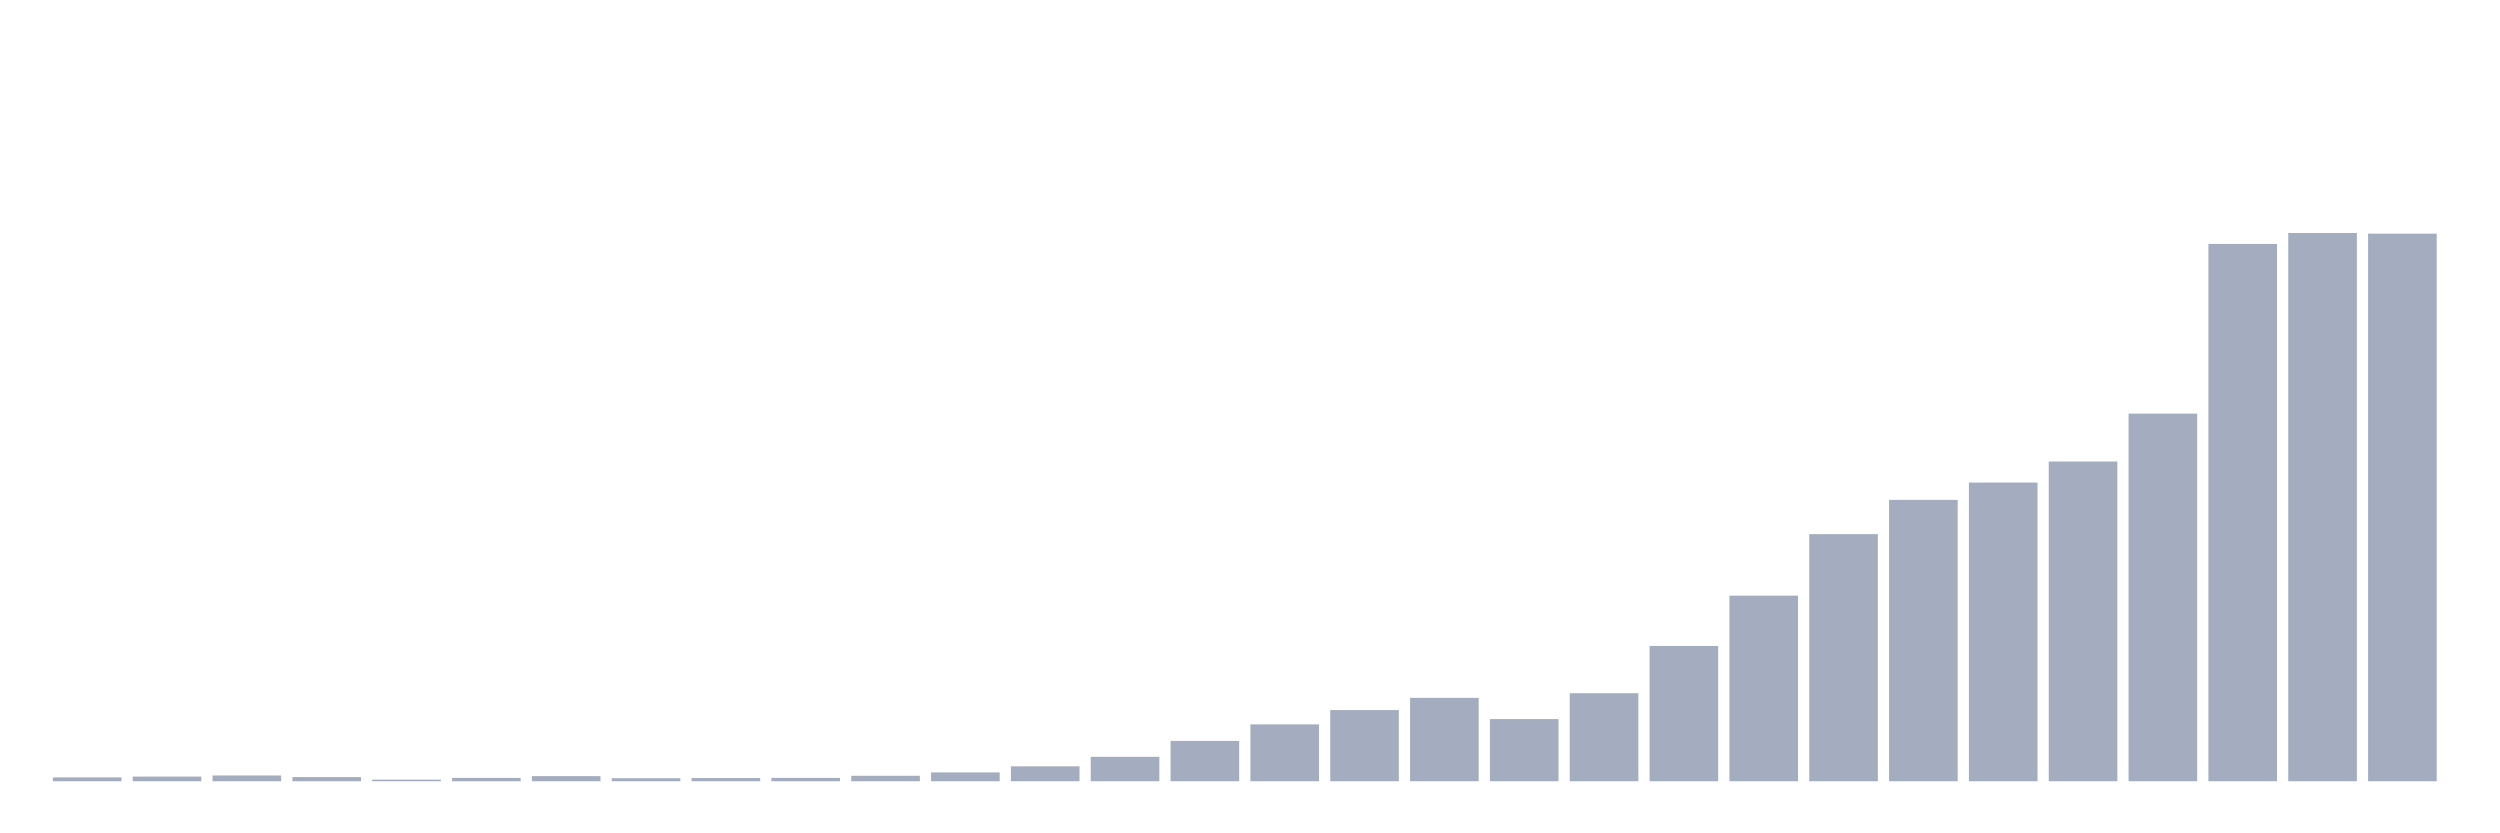 <svg xmlns="http://www.w3.org/2000/svg" viewBox="0 0 480 160"><g transform="translate(10,10)"><rect class="bar" x="0.153" width="13.175" y="139.26" height="0.74" fill="rgb(164,173,192)"></rect><rect class="bar" x="15.482" width="13.175" y="139.105" height="0.895" fill="rgb(164,173,192)"></rect><rect class="bar" x="30.81" width="13.175" y="138.889" height="1.111" fill="rgb(164,173,192)"></rect><rect class="bar" x="46.138" width="13.175" y="139.198" height="0.802" fill="rgb(164,173,192)"></rect><rect class="bar" x="61.466" width="13.175" y="139.691" height="0.309" fill="rgb(164,173,192)"></rect><rect class="bar" x="76.794" width="13.175" y="139.352" height="0.648" fill="rgb(164,173,192)"></rect><rect class="bar" x="92.123" width="13.175" y="139.013" height="0.987" fill="rgb(164,173,192)"></rect><rect class="bar" x="107.451" width="13.175" y="139.414" height="0.586" fill="rgb(164,173,192)"></rect><rect class="bar" x="122.779" width="13.175" y="139.383" height="0.617" fill="rgb(164,173,192)"></rect><rect class="bar" x="138.107" width="13.175" y="139.352" height="0.648" fill="rgb(164,173,192)"></rect><rect class="bar" x="153.436" width="13.175" y="138.951" height="1.049" fill="rgb(164,173,192)"></rect><rect class="bar" x="168.764" width="13.175" y="138.303" height="1.697" fill="rgb(164,173,192)"></rect><rect class="bar" x="184.092" width="13.175" y="137.131" height="2.869" fill="rgb(164,173,192)"></rect><rect class="bar" x="199.42" width="13.175" y="135.311" height="4.689" fill="rgb(164,173,192)"></rect><rect class="bar" x="214.748" width="13.175" y="132.256" height="7.744" fill="rgb(164,173,192)"></rect><rect class="bar" x="230.077" width="13.175" y="129.079" height="10.921" fill="rgb(164,173,192)"></rect><rect class="bar" x="245.405" width="13.175" y="126.333" height="13.667" fill="rgb(164,173,192)"></rect><rect class="bar" x="260.733" width="13.175" y="123.988" height="16.012" fill="rgb(164,173,192)"></rect><rect class="bar" x="276.061" width="13.175" y="128.061" height="11.939" fill="rgb(164,173,192)"></rect><rect class="bar" x="291.39" width="13.175" y="123.094" height="16.906" fill="rgb(164,173,192)"></rect><rect class="bar" x="306.718" width="13.175" y="114.024" height="25.976" fill="rgb(164,173,192)"></rect><rect class="bar" x="322.046" width="13.175" y="104.367" height="35.633" fill="rgb(164,173,192)"></rect><rect class="bar" x="337.374" width="13.175" y="92.551" height="47.449" fill="rgb(164,173,192)"></rect><rect class="bar" x="352.702" width="13.175" y="85.98" height="54.02" fill="rgb(164,173,192)"></rect><rect class="bar" x="368.031" width="13.175" y="82.648" height="57.352" fill="rgb(164,173,192)"></rect><rect class="bar" x="383.359" width="13.175" y="78.607" height="61.393" fill="rgb(164,173,192)"></rect><rect class="bar" x="398.687" width="13.175" y="69.413" height="70.587" fill="rgb(164,173,192)"></rect><rect class="bar" x="414.015" width="13.175" y="36.835" height="103.165" fill="rgb(164,173,192)"></rect><rect class="bar" x="429.344" width="13.175" y="34.737" height="105.263" fill="rgb(164,173,192)"></rect><rect class="bar" x="444.672" width="13.175" y="34.86" height="105.14" fill="rgb(164,173,192)"></rect></g></svg>